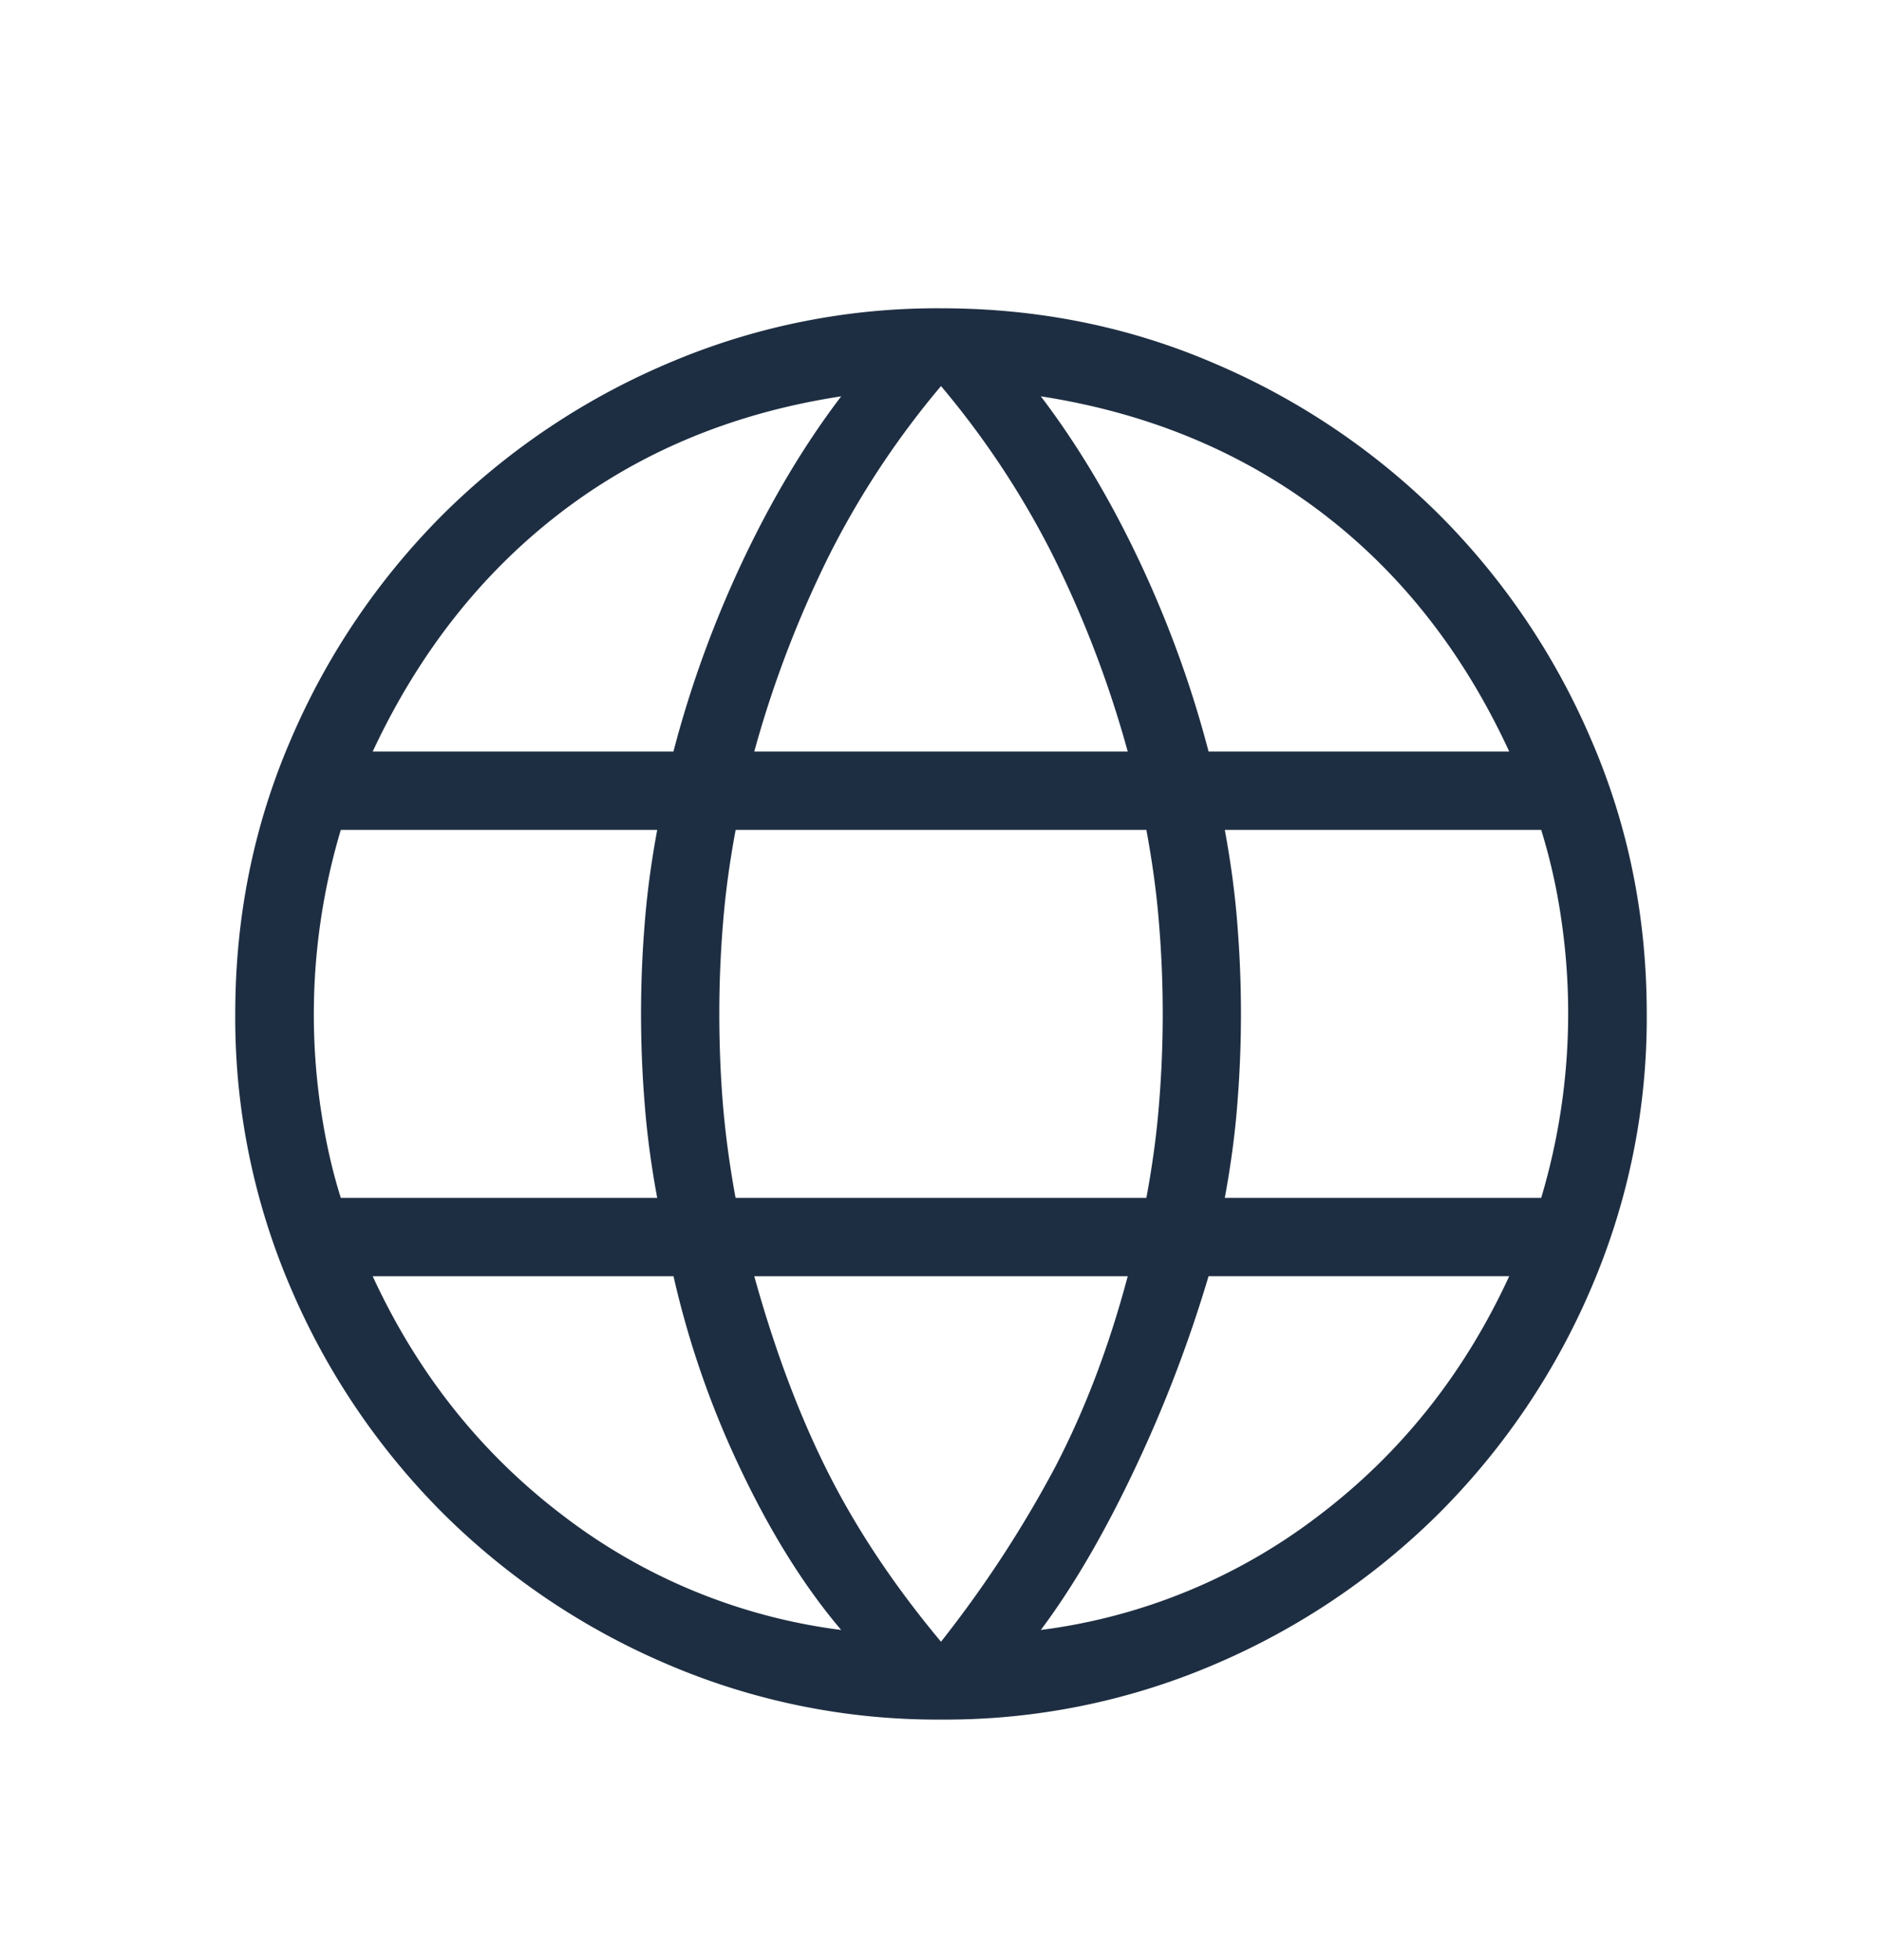 <svg width="24" height="25" viewBox="0 0 24 25" fill="none" xmlns="http://www.w3.org/2000/svg">
    <mask id="9mixth6dca" style="mask-type:alpha" maskUnits="userSpaceOnUse" x="0" y="0" width="24" height="25">
        <path fill="#D9D9D9" d="M0 .932h24v24H0z"/>
    </mask>
    <g mask="url(#9mixth6dca)">
        <path d="M12 21.932a8.719 8.719 0 0 1-3.5-.71 9.126 9.126 0 0 1-2.86-1.93 9.126 9.126 0 0 1-1.93-2.86 8.718 8.718 0 0 1-.71-3.5c0-1.243.237-2.41.71-3.503A9.135 9.135 0 0 1 5.64 6.57 9.126 9.126 0 0 1 8.5 4.642a8.719 8.719 0 0 1 3.5-.71c1.242 0 2.41.236 3.503.71a9.136 9.136 0 0 1 2.858 1.93 9.135 9.135 0 0 1 1.928 2.857c.474 1.093.711 2.26.711 3.503a8.719 8.719 0 0 1-.71 3.5 9.126 9.126 0 0 1-1.93 2.86 9.136 9.136 0 0 1-2.857 1.93 8.713 8.713 0 0 1-3.503.71zm0-.993a14.851 14.851 0 0 0 1.452-2.22c.38-.728.69-1.541.929-2.441H9.619c.264.951.58 1.79.948 2.517.368.727.846 1.442 1.433 2.144zm-1.273-.15c-.467-.55-.893-1.23-1.278-2.04a11.727 11.727 0 0 1-.86-2.471H4.753c.573 1.243 1.385 2.263 2.437 3.06a7.353 7.353 0 0 0 3.536 1.451zm2.546 0a7.354 7.354 0 0 0 3.536-1.452c1.052-.796 1.864-1.816 2.437-3.06h-3.834a17.114 17.114 0 0 1-.957 2.492c-.385.81-.78 1.483-1.182 2.02zm-8.927-5.511h4.035c-.076-.41-.13-.81-.16-1.2a14.253 14.253 0 0 1 0-2.293c.03-.39.084-.79.16-1.2H4.346a8.224 8.224 0 0 0-.255 3.56c.061.41.146.787.255 1.133zm5.035 0h5.238c.076-.41.13-.804.16-1.18a14.03 14.03 0 0 0 0-2.333c-.03-.376-.084-.77-.16-1.18H9.381c-.076.41-.13.804-.16 1.18a14.02 14.02 0 0 0-.048 1.167c0 .4.016.79.047 1.166.032.376.085.77.16 1.18zm6.238 0h4.035a8.225 8.225 0 0 0 .255-3.56 7.419 7.419 0 0 0-.255-1.133h-4.035c.076.41.13.81.16 1.2a14.26 14.26 0 0 1 0 2.294c-.03.389-.084.788-.16 1.199zm-.207-5.693h3.834c-.586-1.269-1.389-2.289-2.409-3.06-1.02-.77-2.207-1.26-3.564-1.47.467.614.886 1.316 1.259 2.106.372.79.665 1.599.88 2.424zm-5.793 0h4.762a13.85 13.85 0 0 0-.977-2.546A11.1 11.1 0 0 0 12 4.924a11.1 11.1 0 0 0-1.404 2.115 13.85 13.85 0 0 0-.977 2.546zm-4.865 0h3.834c.215-.825.508-1.633.88-2.424.373-.79.792-1.492 1.259-2.106-1.37.21-2.56.704-3.574 1.48-1.014.777-1.813 1.794-2.4 3.05z" fill="#1E2E42"/>
    </g>
</svg>
